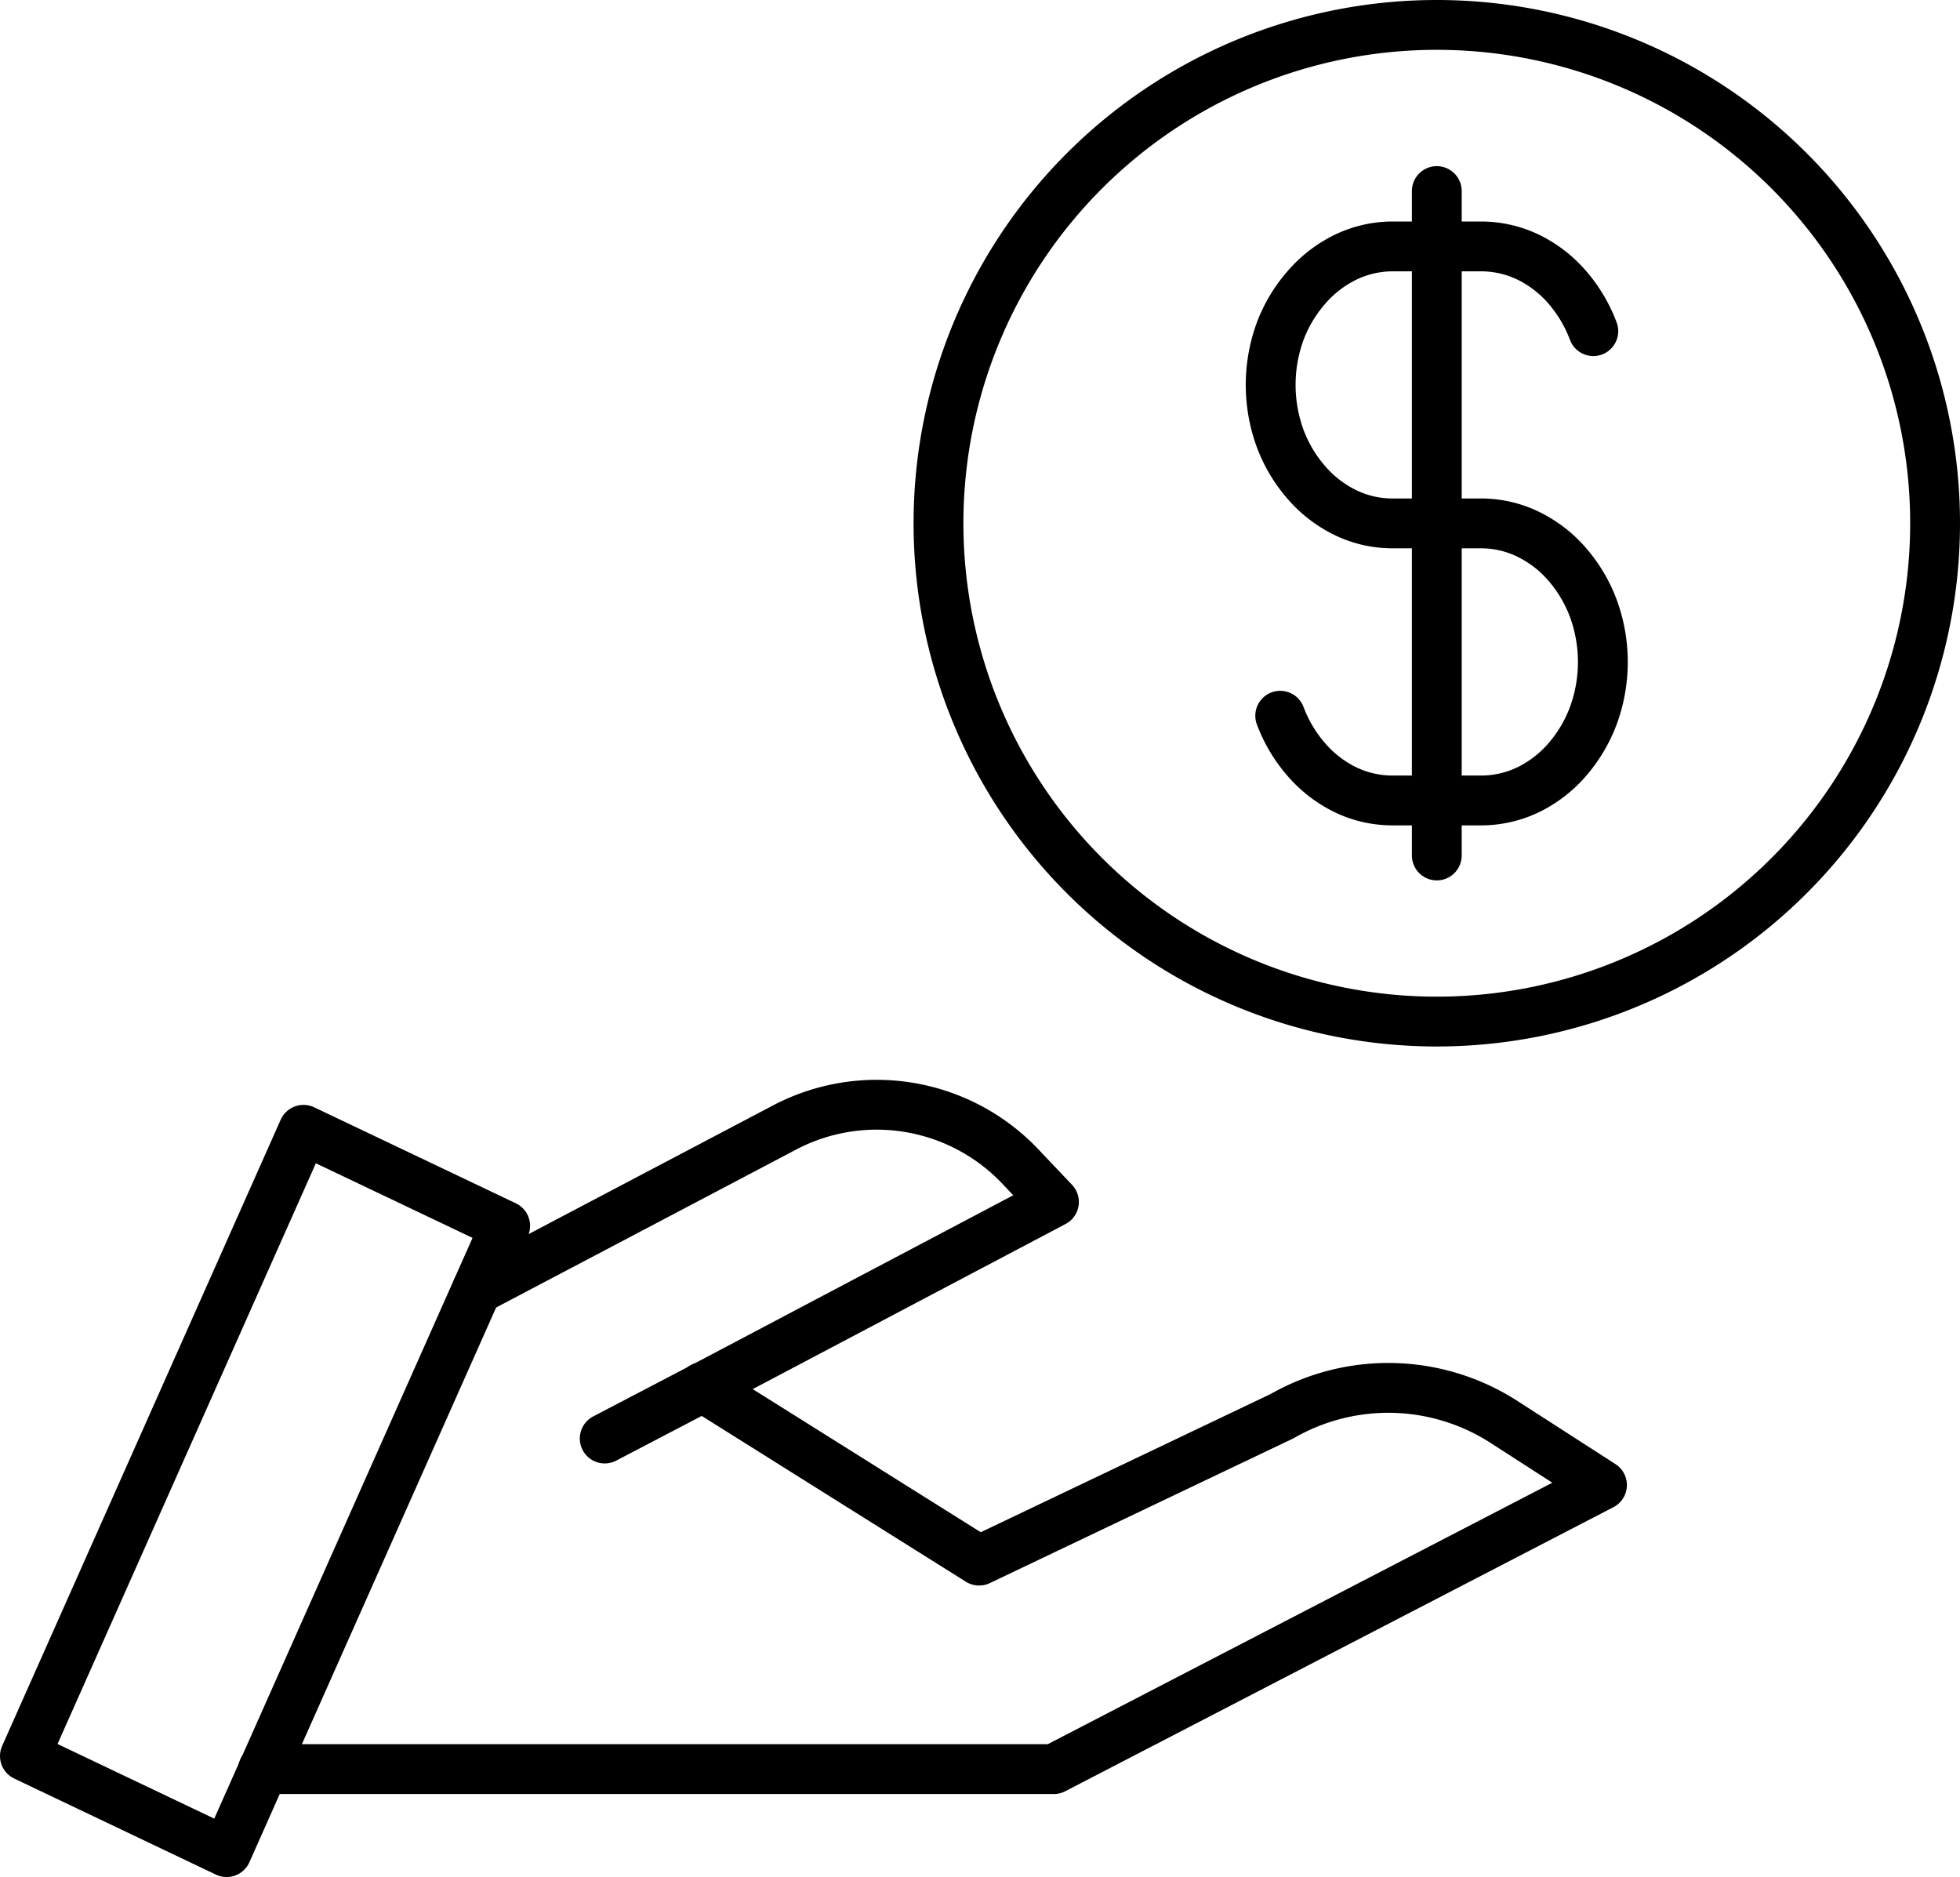 <svg xmlns="http://www.w3.org/2000/svg" width="39.334" height="37.667" viewBox="0 0 39.334 37.667">
  <g id="Group_13" data-name="Group 13" transform="translate(-0.333 -0.333)">
    <path id="Stroke_1" data-name="Stroke 1" d="M20,10A10,10,0,1,1,10,0,10,10,0,0,1,20,10Z" transform="translate(19.167 0.833)" fill="none" stroke="#000" stroke-linecap="round" stroke-linejoin="round" stroke-miterlimit="10" stroke-width="1"/>
    <path id="Stroke_3" data-name="Stroke 3" d="M6.475,1.7A2.9,2.9,0,0,0,5.95.817a2.455,2.455,0,0,0-.778-.6A2.183,2.183,0,0,0,4.222,0H2.445A2.176,2.176,0,0,0,1.5.218a2.455,2.455,0,0,0-.778.6A2.866,2.866,0,0,0,.192,1.7a3.129,3.129,0,0,0,0,2.157,2.866,2.866,0,0,0,.527.883,2.449,2.449,0,0,0,.778.6,2.153,2.153,0,0,0,.948.218H4.222a2.161,2.161,0,0,1,.95.22,2.449,2.449,0,0,1,.778.6,2.9,2.9,0,0,1,.525.883,3.129,3.129,0,0,1,0,2.157,2.9,2.9,0,0,1-.525.883,2.455,2.455,0,0,1-.778.6,2.182,2.182,0,0,1-.95.217H2.445a2.175,2.175,0,0,1-.948-.217,2.455,2.455,0,0,1-.778-.6,2.866,2.866,0,0,1-.527-.883" transform="translate(25.833 5.278)" fill="none" stroke="#000" stroke-linecap="round" stroke-linejoin="round" stroke-miterlimit="10" stroke-width="1"/>
    <path id="Stroke_5" data-name="Stroke 5" d="M0,0V13.333" transform="translate(29.167 4.167)" fill="none" stroke="#000" stroke-linecap="round" stroke-linejoin="round" stroke-miterlimit="10" stroke-width="1"/>
    <path id="Stroke_7" data-name="Stroke 7" d="M4.048,14.495,0,12.567,5.59,0,9.638,1.927Z" transform="translate(0.833 23.005)" fill="none" stroke="#000" stroke-linecap="round" stroke-linejoin="round" stroke-miterlimit="10" stroke-width="1"/>
    <path id="Stroke_9" data-name="Stroke 9" d="M0,3.708,6.168.461a3.972,3.972,0,0,1,4.765.812l.645.68L4.572,5.65,2.563,6.7" transform="translate(9.906 22.5)" fill="none" stroke="#000" stroke-linecap="round" stroke-linejoin="round" stroke-miterlimit="10" stroke-width="1"/>
    <path id="Stroke_11" data-name="Stroke 11" d="M8.817,0l5.55,3.483L20.45.583A4.286,4.286,0,0,1,24.9.7l1.967,1.267-11,5.7H0" transform="translate(5.615 28.167)" fill="none" stroke="#000" stroke-linecap="round" stroke-linejoin="round" stroke-miterlimit="10" stroke-width="1"/>
  </g>
</svg>

